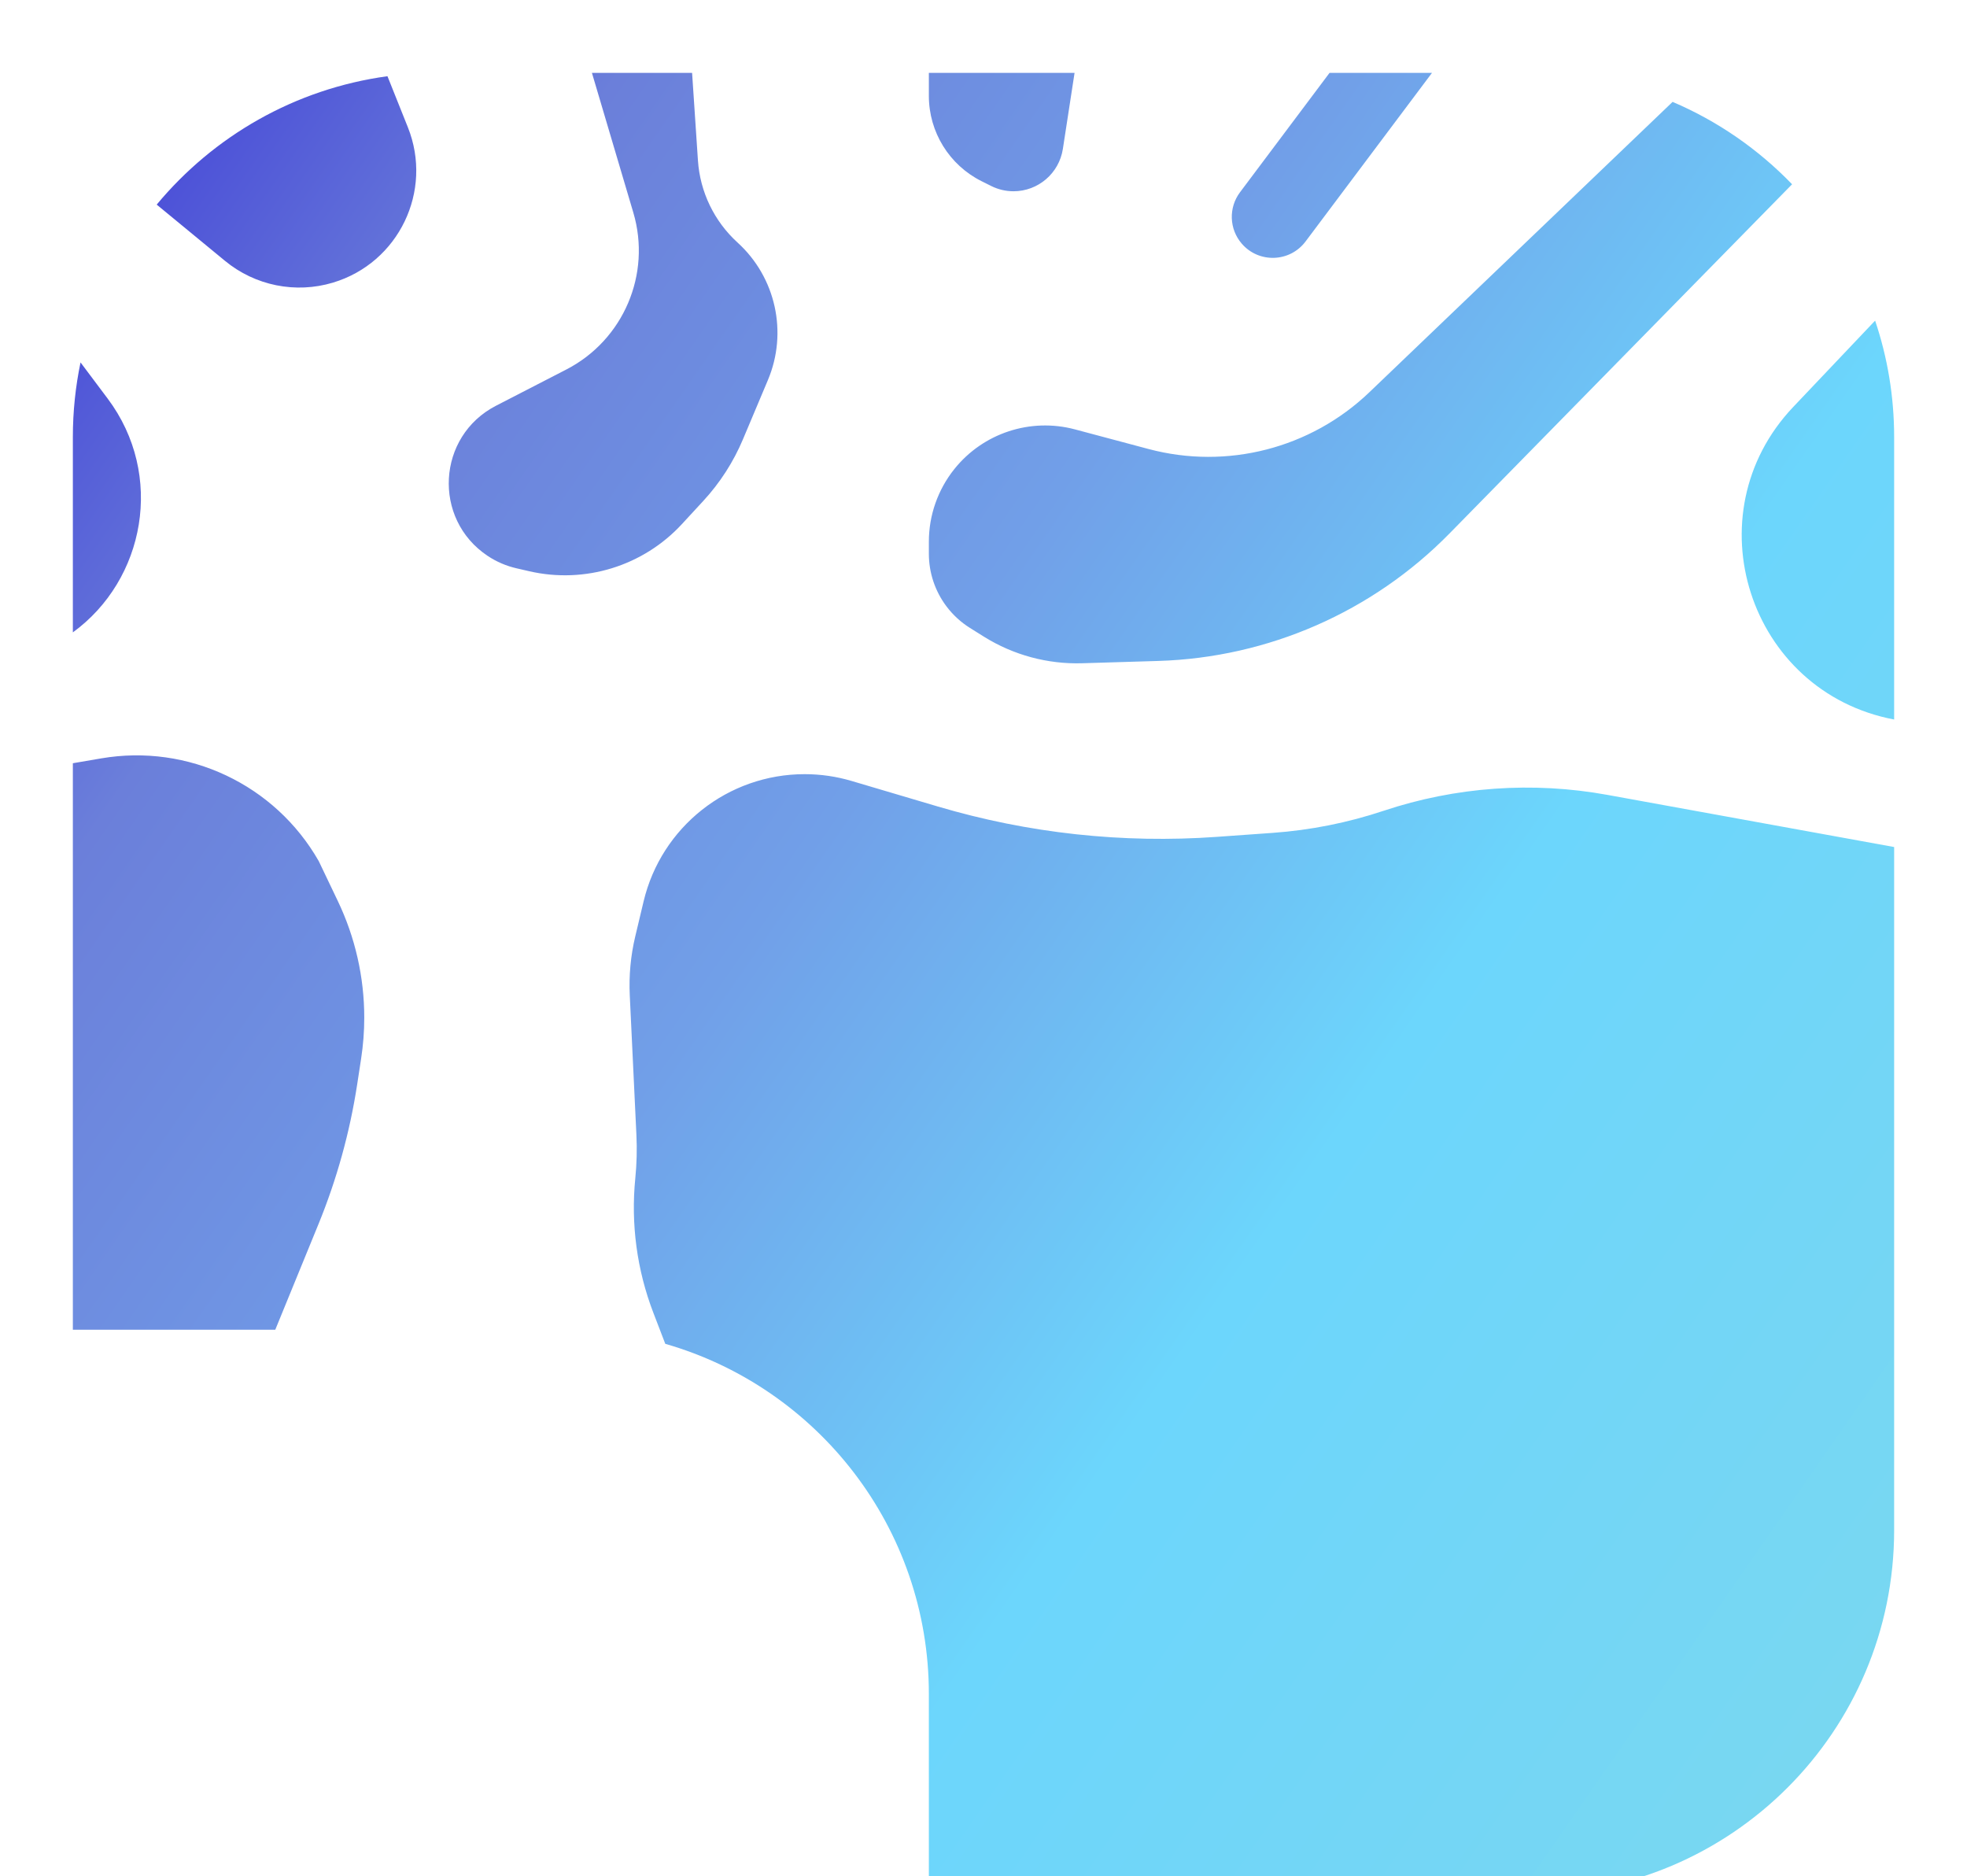 <svg width="108" height="103" viewBox="0 0 108 103" fill="none" xmlns="http://www.w3.org/2000/svg">
<rect x="4" width="100" height="100" rx="20" fill="white"/>
<g filter="url(#filter0_d)">
<path fill-rule="evenodd" clip-rule="evenodd" d="M36.528 69.774C44.885 72.172 51 79.872 51 89V100H84C95.046 100 104 91.046 104 80V42.5L88.259 39.638C84.153 38.891 79.924 39.192 75.965 40.512C73.996 41.168 71.953 41.575 69.882 41.723L66.809 41.942C61.645 42.311 56.457 41.747 51.494 40.276L46.764 38.875C45.926 38.626 45.056 38.5 44.181 38.5C39.971 38.5 36.312 41.39 35.337 45.486L34.88 47.404C34.628 48.463 34.526 49.552 34.578 50.639L34.943 58.312C34.981 59.103 34.96 59.896 34.882 60.684C34.631 63.193 34.971 65.726 35.877 68.079L36.528 69.774ZM104 35.5V20C104 17.762 103.633 15.611 102.955 13.602L98.459 18.341C92.864 24.238 96.013 33.989 104 35.5ZM98.396 6.116C96.548 4.2 94.321 2.653 91.836 1.593L75.188 17.532C71.967 20.617 67.369 21.799 63.059 20.649L59.024 19.573C56.579 18.921 53.979 19.776 52.398 21.752C51.493 22.884 51 24.289 51 25.738V26.397C51 27.438 51.337 28.45 51.962 29.282C52.318 29.757 52.758 30.161 53.261 30.475L54.023 30.952C55.638 31.961 57.516 32.469 59.42 32.411L63.594 32.285C69.63 32.102 75.361 29.593 79.59 25.283L98.396 6.116ZM78.625 0H73L68.083 6.556C67.45 7.4 67.488 8.57 68.175 9.37C69.111 10.463 70.819 10.408 71.683 9.256L78.625 0ZM59 0H51V1.264C51 3.247 52.12 5.06 53.894 5.947L54.421 6.21C54.802 6.401 55.222 6.5 55.647 6.5C57.001 6.5 58.152 5.512 58.358 4.175L59 0ZM38 0H32.5L34.773 7.67C35.775 11.052 34.23 14.669 31.095 16.285L27.236 18.273C23.989 19.945 23.734 24.489 26.772 26.515C27.253 26.836 27.789 27.067 28.352 27.197L29.055 27.359C32.113 28.064 35.314 27.077 37.442 24.771L38.612 23.503C39.53 22.509 40.269 21.362 40.794 20.114L42.163 16.864C43.264 14.249 42.596 11.224 40.496 9.315C39.215 8.15 38.436 6.535 38.321 4.808L38 0ZM15.114 69L17.488 63.198C18.492 60.741 19.204 58.175 19.608 55.551L19.827 54.122C19.942 53.375 20 52.621 20 51.865C20 49.65 19.504 47.463 18.548 45.464L17.5 43.271C15.098 39.068 10.325 36.816 5.554 37.634L4 37.9V69H15.114ZM4 30.717C7.96 27.835 9.058 22.078 5.911 17.881L4.422 15.896C4.145 17.22 4 18.593 4 20V30.717ZM8.604 7.233L12.357 10.323C14.009 11.684 16.23 12.131 18.28 11.516C21.891 10.433 23.794 6.486 22.394 2.986L21.274 0.184C16.196 0.876 11.725 3.474 8.604 7.233Z" fill="url(#paint0_linear)"/>
</g>
<defs>
<filter id="filter0_d" x="0" y="0" width="108" height="108" filterUnits="userSpaceOnUse" color-interpolation-filters="sRGB">
<feFlood flood-opacity="0" result="BackgroundImageFix"/>
<feColorMatrix in="SourceAlpha" type="matrix" values="0 0 0 0 0 0 0 0 0 0 0 0 0 0 0 0 0 0 127 0" result="hardAlpha"/>
<feOffset dy="4"/>
<feGaussianBlur stdDeviation="2"/>
<feComposite in2="hardAlpha" operator="out"/>
<feColorMatrix type="matrix" values="0 0 0 0 0 0 0 0 0 0 0 0 0 0 0 0 0 0 0.25 0"/>
<feBlend mode="normal" in2="BackgroundImageFix" result="effect1_dropShadow"/>
<feBlend mode="normal" in="SourceGraphic" in2="effect1_dropShadow" result="shape"/>
</filter>
<linearGradient id="paint0_linear" x1="-1" y1="15" x2="122" y2="100.5" gradientUnits="userSpaceOnUse">
<stop stop-color="#4749D7"/>
<stop offset="0.135" stop-color="#6B7FDA"/>
<stop offset="0.354" stop-color="#719FE8"/>
<stop offset="0.573" stop-color="#6CD6FC"/>
<stop offset="1" stop-color="#7FD7EB"/>
</linearGradient>
</defs>
</svg>
